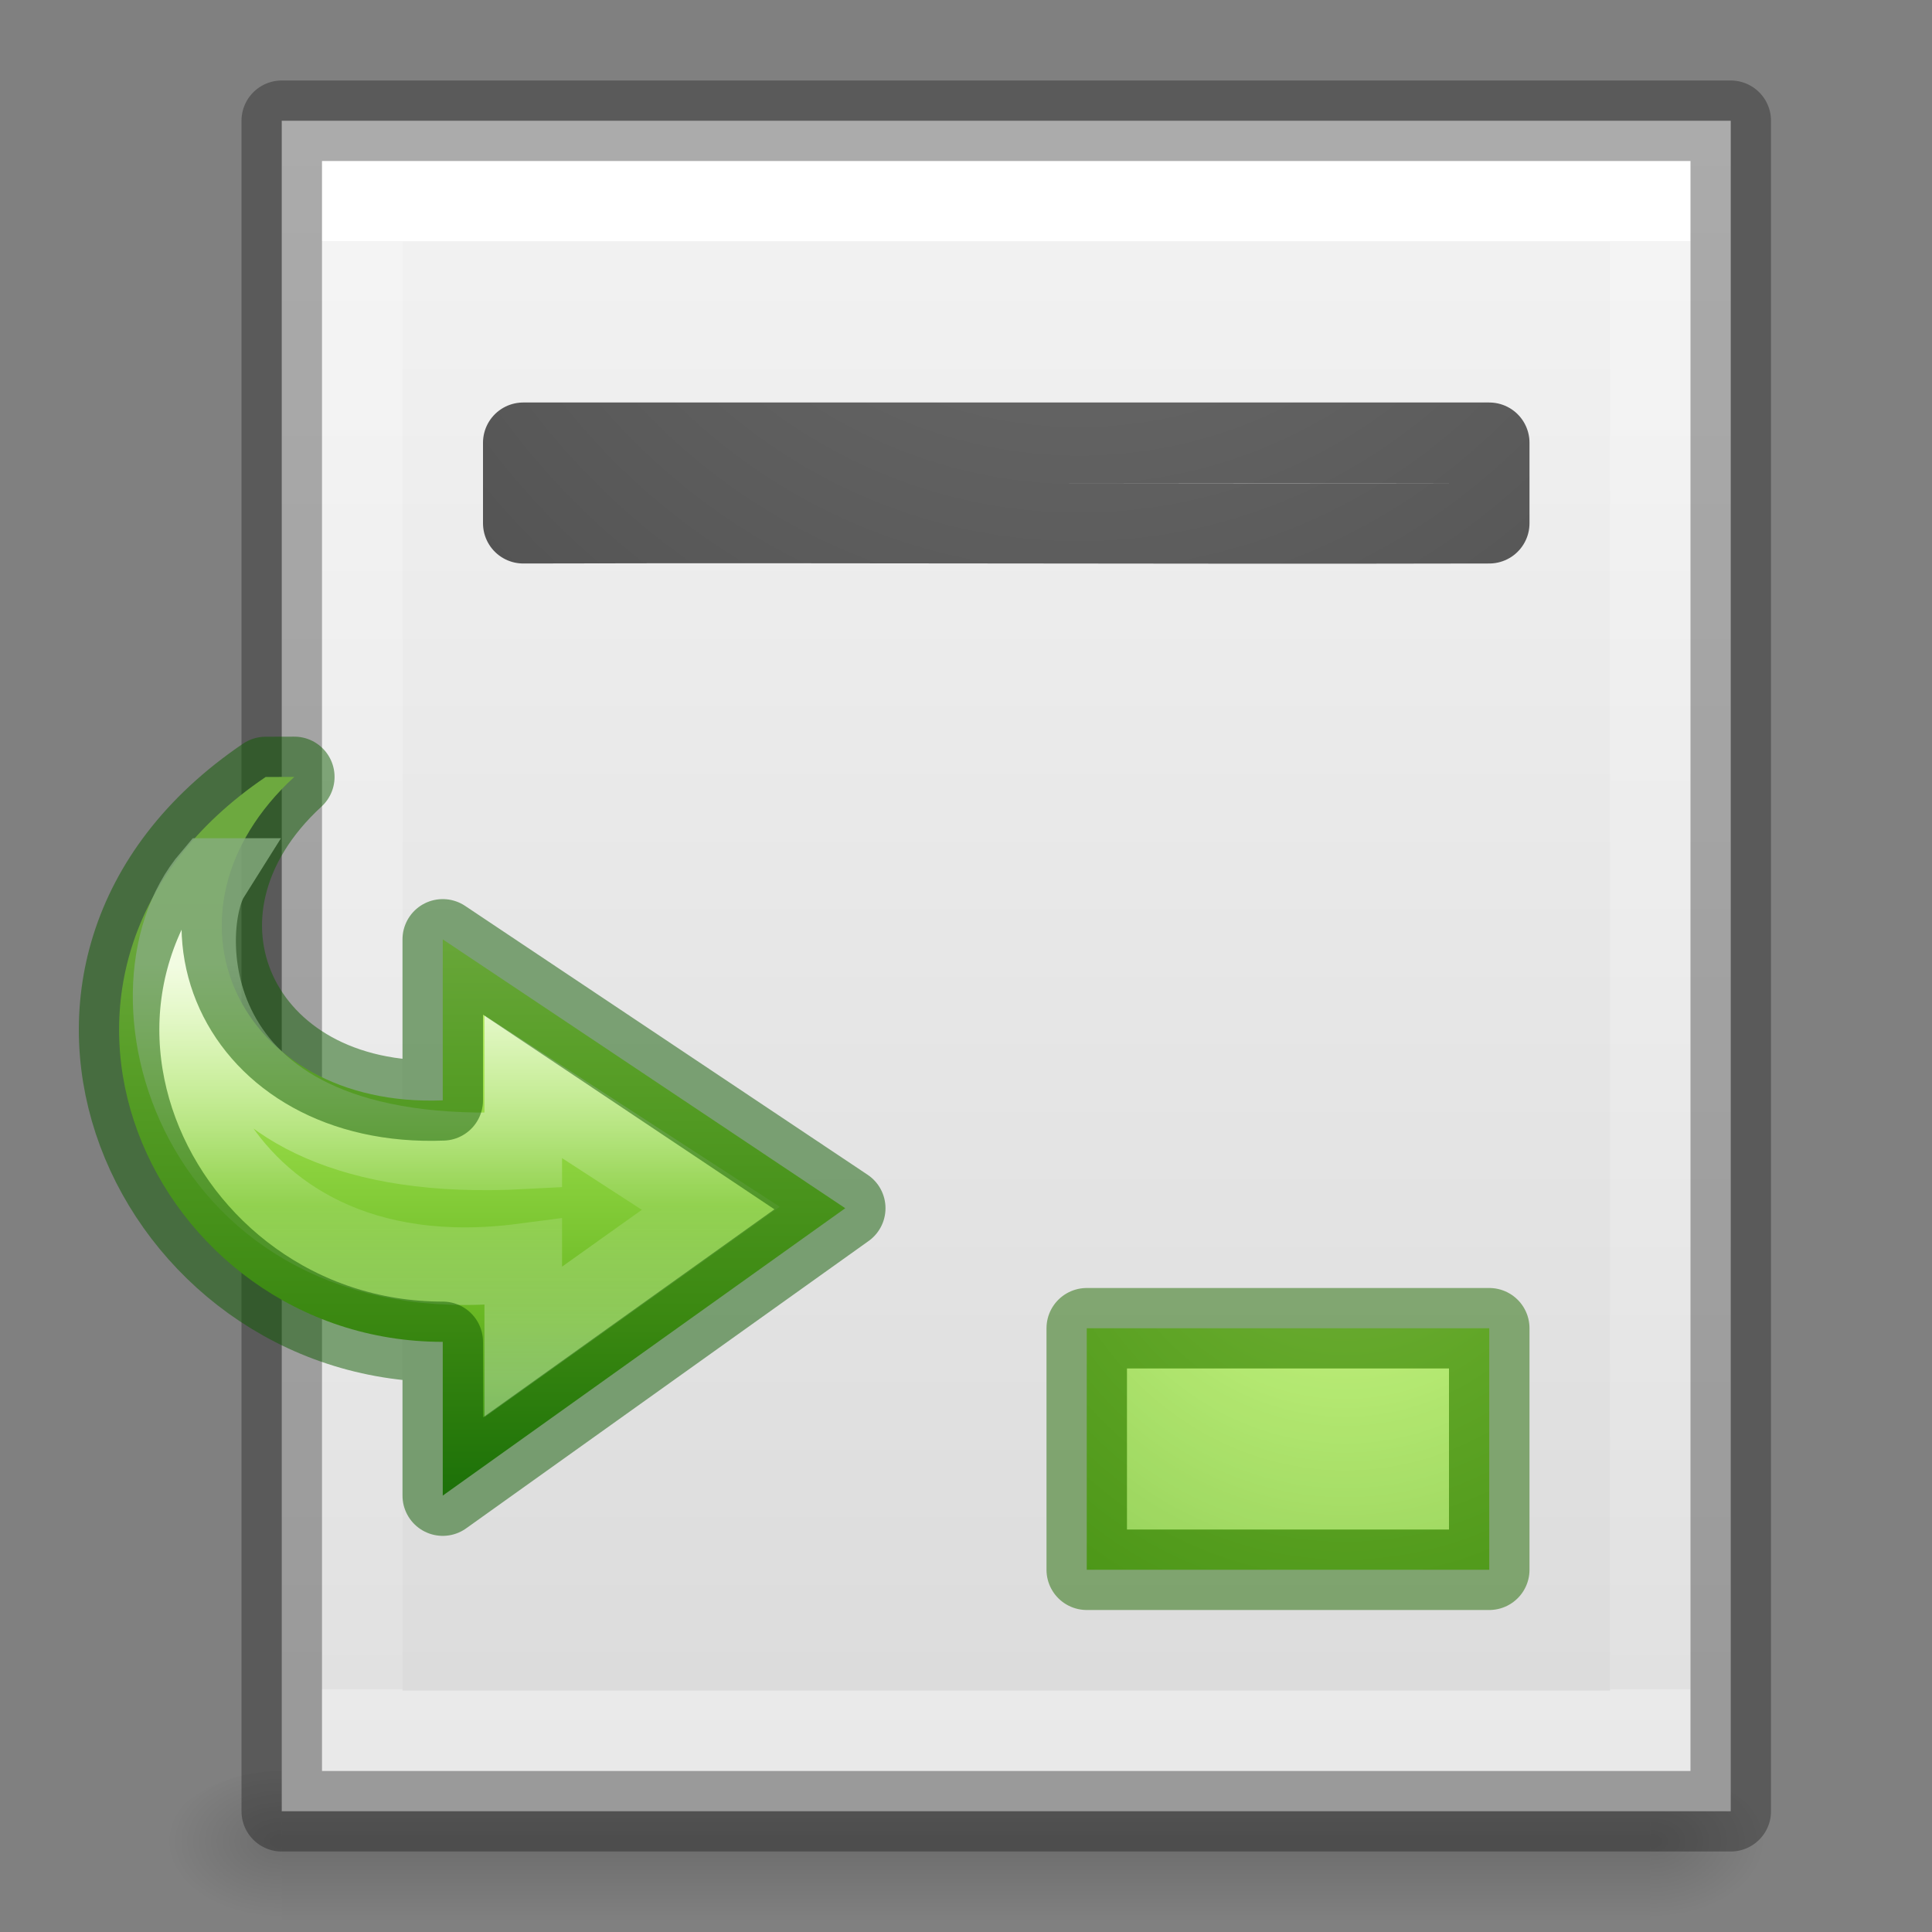<svg viewBox="0 0 24 24" xmlns="http://www.w3.org/2000/svg" xmlns:xlink="http://www.w3.org/1999/xlink"><rect x="0" y="0" width="24" height="24" fill="#808080" stroke="none"/><linearGradient id="a" gradientTransform="matrix(0 .309 .331 0 -.497 5.432)" gradientUnits="userSpaceOnUse" x1="17" x2="17" y1="18" y2="18.5"><stop offset="0" stop-color="#fff"/><stop offset="0" stop-color="#fff" stop-opacity="0"/><stop offset="1" stop-color="#fff" stop-opacity=".157"/><stop offset="1" stop-color="#fff" stop-opacity=".392"/></linearGradient><linearGradient id="b"><stop offset="0" stop-color="#cdf87e"/><stop offset=".262" stop-color="#a2e34f"/><stop offset=".661" stop-color="#68b723"/><stop offset="1" stop-color="#1d7e0d"/></linearGradient><linearGradient id="c" gradientTransform="matrix(.28 0 0 -.261 -.981 19.755)" gradientUnits="userSpaceOnUse" x1="25.469" x2="25.469" xlink:href="#b" y1="32.841" y2="2.724"/><linearGradient id="d" gradientTransform="matrix(0 .306 .328 0 5.52 4.564)" gradientUnits="userSpaceOnUse" x1="20.797" x2="37.474" y1="20.649" y2="20.649"><stop offset="0" stop-color="#fff"/><stop offset=".512" stop-color="#fff" stop-opacity=".235"/><stop offset=".585" stop-color="#fff" stop-opacity=".157"/><stop offset="1" stop-color="#fff" stop-opacity=".392"/></linearGradient><linearGradient id="e" gradientTransform="matrix(.035 0 0 .008 -.725 18.98)" gradientUnits="userSpaceOnUse" x1="302.857" x2="302.857" y1="366.648" y2="609.505"><stop offset="0" stop-opacity="0"/><stop offset=".5"/><stop offset="1" stop-opacity="0"/></linearGradient><radialGradient id="f" cx="605.714" cy="486.648" gradientTransform="matrix(-.012 0 0 .008 10.76 18.98)" gradientUnits="userSpaceOnUse" r="117.143" xlink:href="#g"/><linearGradient id="g"><stop offset="0"/><stop offset="1" stop-opacity="0"/></linearGradient><radialGradient id="h" cx="605.714" cy="486.648" gradientTransform="matrix(.012 0 0 .008 13.24 18.98)" gradientUnits="userSpaceOnUse" r="117.143" xlink:href="#g"/><linearGradient id="i" gradientTransform="matrix(.486 0 0 .456 .343 .35)" gradientUnits="userSpaceOnUse" x1="25.132" x2="25.132" y1=".985" y2="47.013"><stop offset="0" stop-color="#f4f4f4"/><stop offset="1" stop-color="#dbdbdb"/></linearGradient><linearGradient id="j" gradientTransform="matrix(.405 0 0 .513 2.27 -.324)" gradientUnits="userSpaceOnUse" x1="24" x2="24" y1="6.474" y2="41.526"><stop offset="0" stop-color="#fff"/><stop offset="0" stop-color="#fff" stop-opacity=".235"/><stop offset="1" stop-color="#fff" stop-opacity=".157"/><stop offset="1" stop-color="#fff" stop-opacity=".392"/></linearGradient><radialGradient id="k" cx="-1.474" cy="-42.064" gradientTransform="matrix(-1.884 0 0 -1.921 10.974 -80.814)" gradientUnits="userSpaceOnUse" r="10"><stop offset="0" stop-color="#737373"/><stop offset=".262" stop-color="#636363"/><stop offset=".705" stop-color="#4b4b4b"/><stop offset="1" stop-color="#3f3f3f"/></radialGradient><radialGradient id="l" cx="65.297" cy="48.216" gradientTransform="matrix(0 .394 -.358 0 33.97 -11.713)" gradientUnits="userSpaceOnUse" r="31" xlink:href="#b"/><path d="m3.5 22h17v2h-17z" fill="url(#e)" opacity=".15"/><path d="m3.5 22v2c-.62.004-1.5-.448-1.5-1s.692-1 1.5-1z" fill="url(#f)" opacity=".15"/><path d="m20.5 22v2c.62.004 1.5-.448 1.5-1s-.692-1-1.5-1z" fill="url(#h)" opacity=".15"/><path d="m3.5 1.5h18v21h-18z" fill="url(#i)"/><path d="m20.5 21.5h-16v-19h16z" fill="none" stroke="url(#j)" stroke-linecap="round"/><g fill="none" stroke-linejoin="round"><path d="m3.5 1.5h18v21h-18z" opacity=".3" stroke="#000"/><path d="m6.845 5.75v1c4.165-.01 7.833.009 12 0v-1z" stroke="url(#k)" stroke-linecap="round" transform="translate(-.345 -.25)"/></g><path d="m18.5 16.5v3h-5v-3z" fill="url(#l)" stroke="#206b00" stroke-linecap="round" stroke-linejoin="round" stroke-opacity=".502"/><path d="m14.5 17.5h3v1h-3z" fill="none" stroke="url(#a)" stroke-linecap="square" stroke-opacity=".502"/><path d="m3.3 9.652c-3.55 2.404-1.418 7.017 2.2 7.017v1.91l5-3.57-5-3.34v2c-2.553.1-3.67-2.34-1.844-4.018z" display="block" fill="url(#c)"/><g fill="none" transform="translate(-6.003 1.062)"><path d="m8.62 9.833c-1.252 1.47-.124 5.31 3.883 4.785v.99l2.33-1.66-2.33-1.51v.79c-4.397.236-4.256-2.8-3.882-3.395z" display="block" opacity=".8" stroke="url(#d)" stroke-miterlimit="7" stroke-width=".964"/><path d="m9.303 8.59c-3.55 2.404-1.418 7.017 2.2 7.017v1.91l5-3.57-5-3.34v2c-2.553.1-3.67-2.34-1.844-4.018z" opacity=".5" stroke="#0f5a00" stroke-linecap="round" stroke-linejoin="round"/></g></svg>